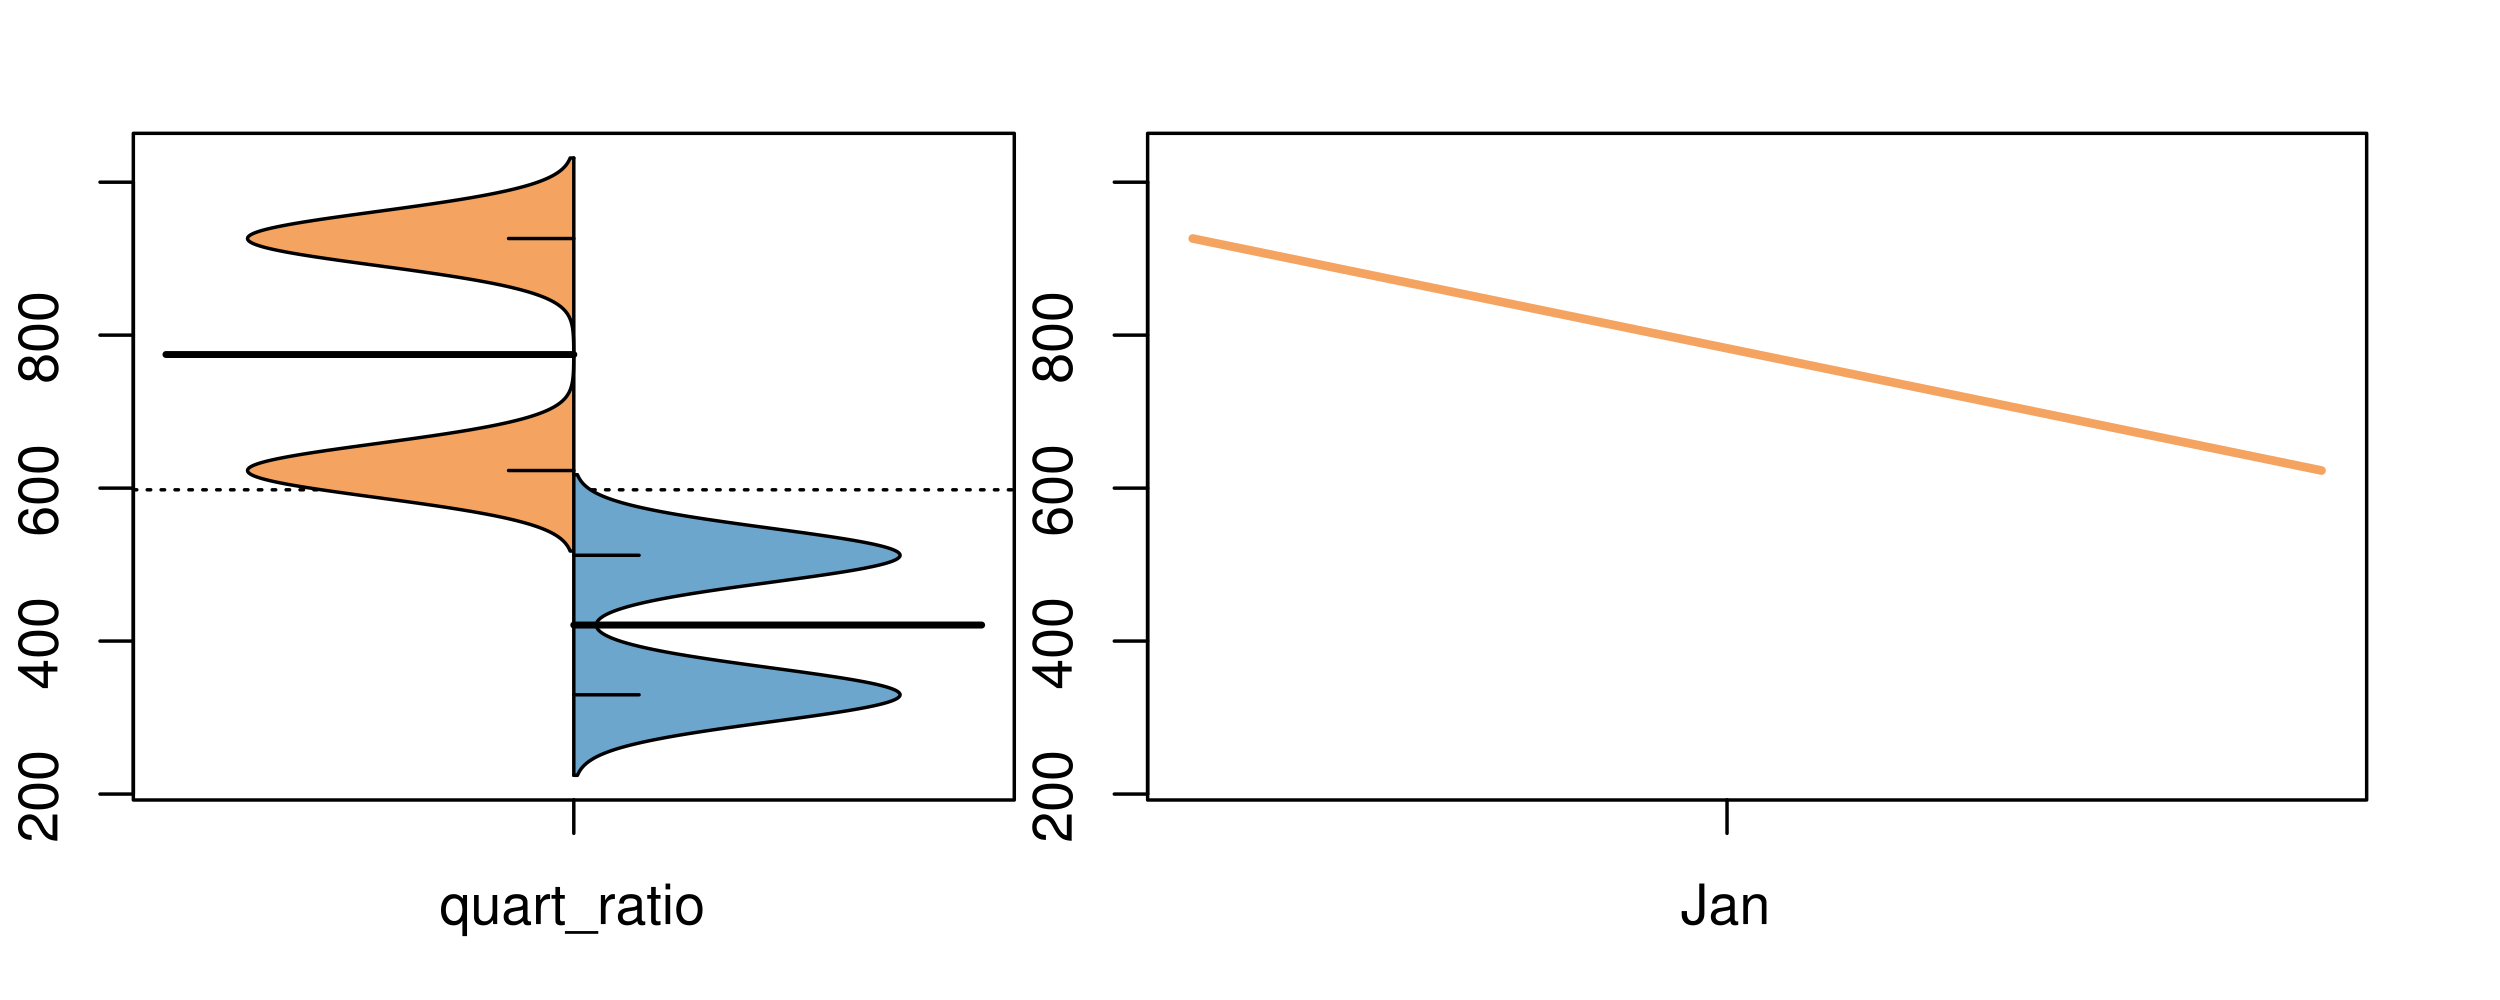 <?xml version="1.0" encoding="UTF-8"?>
<svg xmlns="http://www.w3.org/2000/svg" xmlns:xlink="http://www.w3.org/1999/xlink" width="540pt" height="216pt" viewBox="0 0 540 216" version="1.1">
<defs>
<g>
<symbol overflow="visible" id="glyph0-0">
<path style="stroke:none;" d="M -1.047 -6.078 L -1.047 -1.594 C -1.734 -1.703 -2.188 -2.094 -2.797 -3.125 L -3.438 -4.328 C -4.094 -5.516 -4.969 -6.125 -6.016 -6.125 C -6.719 -6.125 -7.375 -5.844 -7.844 -5.344 C -8.297 -4.844 -8.516 -4.219 -8.516 -3.406 C -8.516 -2.328 -8.125 -1.531 -7.406 -1.062 C -6.953 -0.75 -6.422 -0.625 -5.562 -0.594 L -5.562 -1.656 C -6.125 -1.688 -6.484 -1.766 -6.75 -1.906 C -7.266 -2.188 -7.578 -2.734 -7.578 -3.375 C -7.578 -4.328 -6.906 -5.047 -5.984 -5.047 C -5.312 -5.047 -4.734 -4.656 -4.312 -3.906 L -3.688 -2.797 C -2.672 -1.016 -1.875 -0.5 0 -0.406 L 0 -6.078 Z M -1.047 -6.078 "/>
</symbol>
<symbol overflow="visible" id="glyph0-1">
<path style="stroke:none;" d="M -8.516 -3.297 C -8.516 -2.516 -8.156 -1.781 -7.578 -1.344 C -6.828 -0.797 -5.688 -0.516 -4.109 -0.516 C -1.25 -0.516 0.281 -1.469 0.281 -3.297 C 0.281 -5.094 -1.25 -6.078 -4.047 -6.078 C -5.703 -6.078 -6.797 -5.812 -7.578 -5.25 C -8.172 -4.812 -8.516 -4.109 -8.516 -3.297 Z M -7.578 -3.297 C -7.578 -4.438 -6.422 -5 -4.141 -5 C -1.734 -5 -0.594 -4.453 -0.594 -3.281 C -0.594 -2.156 -1.781 -1.594 -4.109 -1.594 C -6.438 -1.594 -7.578 -2.156 -7.578 -3.297 Z M -7.578 -3.297 "/>
</symbol>
<symbol overflow="visible" id="glyph0-2">
<path style="stroke:none;" d="M -2.047 -3.922 L 0 -3.922 L 0 -4.984 L -2.047 -4.984 L -2.047 -6.234 L -2.984 -6.234 L -2.984 -4.984 L -8.516 -4.984 L -8.516 -4.203 L -3.156 -0.344 L -2.047 -0.344 Z M -2.984 -3.922 L -2.984 -1.266 L -6.703 -3.922 Z M -2.984 -3.922 "/>
</symbol>
<symbol overflow="visible" id="glyph0-3">
<path style="stroke:none;" d="M -6.281 -5.969 C -7.688 -5.766 -8.516 -4.859 -8.516 -3.562 C -8.516 -2.625 -8.047 -1.781 -7.297 -1.281 C -6.469 -0.75 -5.422 -0.516 -3.875 -0.516 C -2.453 -0.516 -1.531 -0.734 -0.781 -1.234 C -0.094 -1.688 0.281 -2.438 0.281 -3.375 C 0.281 -4.984 -0.922 -6.156 -2.594 -6.156 C -4.172 -6.156 -5.297 -5.078 -5.297 -3.547 C -5.297 -2.719 -4.969 -2.047 -4.344 -1.594 C -6.422 -1.609 -7.578 -2.281 -7.578 -3.484 C -7.578 -4.234 -7.109 -4.75 -6.281 -4.922 Z M -4.359 -3.422 C -4.359 -4.438 -3.641 -5.078 -2.516 -5.078 C -1.438 -5.078 -0.656 -4.359 -0.656 -3.391 C -0.656 -2.406 -1.469 -1.656 -2.562 -1.656 C -3.625 -1.656 -4.359 -2.375 -4.359 -3.422 Z M -4.359 -3.422 "/>
</symbol>
<symbol overflow="visible" id="glyph0-4">
<path style="stroke:none;" d="M -4.469 -4.688 C -5 -5.562 -5.438 -5.859 -6.234 -5.859 C -7.578 -5.859 -8.516 -4.812 -8.516 -3.297 C -8.516 -1.797 -7.578 -0.75 -6.234 -0.75 C -5.453 -0.75 -5.016 -1.031 -4.469 -1.891 C -4.016 -0.922 -3.297 -0.438 -2.359 -0.438 C -0.797 -0.438 0.281 -1.625 0.281 -3.297 C 0.281 -4.984 -0.797 -6.156 -2.359 -6.156 C -3.297 -6.156 -4.016 -5.672 -4.469 -4.688 Z M -7.578 -3.297 C -7.578 -4.203 -7.047 -4.781 -6.219 -4.781 C -5.422 -4.781 -4.891 -4.188 -4.891 -3.297 C -4.891 -2.406 -5.422 -1.828 -6.234 -1.828 C -7.047 -1.828 -7.578 -2.406 -7.578 -3.297 Z M -4.016 -3.297 C -4.016 -4.359 -3.344 -5.078 -2.344 -5.078 C -1.328 -5.078 -0.656 -4.359 -0.656 -3.281 C -0.656 -2.25 -1.344 -1.531 -2.344 -1.531 C -3.344 -1.531 -4.016 -2.25 -4.016 -3.297 Z M -4.016 -3.297 "/>
</symbol>
<symbol overflow="visible" id="glyph0-5">
<path style="stroke:none;" d="M -8.75 -5.938 L -8.75 -4.938 L -5.5 -4.938 C -6.125 -4.531 -6.469 -3.859 -6.469 -3.016 C -6.469 -1.375 -5.156 -0.312 -3.156 -0.312 C -1.031 -0.312 0.281 -1.359 0.281 -3.047 C 0.281 -3.906 -0.047 -4.516 -0.828 -5.047 L 0 -5.047 L 0 -5.938 Z M -5.531 -3.188 C -5.531 -4.266 -4.578 -4.938 -3.078 -4.938 C -1.625 -4.938 -0.656 -4.25 -0.656 -3.188 C -0.656 -2.094 -1.625 -1.359 -3.094 -1.359 C -4.562 -1.359 -5.531 -2.094 -5.531 -3.188 Z M -5.531 -3.188 "/>
</symbol>
<symbol overflow="visible" id="glyph0-6">
<path style="stroke:none;" d="M -6.281 -3.094 L -6.281 -2.047 L -7.266 -2.047 C -7.688 -2.047 -7.906 -2.297 -7.906 -2.75 C -7.906 -2.828 -7.906 -2.875 -7.891 -3.094 L -8.719 -3.094 C -8.766 -2.875 -8.781 -2.734 -8.781 -2.531 C -8.781 -1.609 -8.25 -1.062 -7.359 -1.062 L -6.281 -1.062 L -6.281 -0.219 L -5.469 -0.219 L -5.469 -1.062 L 0 -1.062 L 0 -2.047 L -5.469 -2.047 L -5.469 -3.094 Z M -6.281 -3.094 "/>
</symbol>
<symbol overflow="visible" id="glyph0-7">
<path style="stroke:none;" d="M 1.516 -6.938 L 1.516 0.266 L 2.109 0.266 L 2.109 -6.938 Z M 1.516 -6.938 "/>
</symbol>
<symbol overflow="visible" id="glyph0-8">
<path style="stroke:none;" d="M -6.469 -3.266 C -6.469 -1.5 -5.203 -0.438 -3.094 -0.438 C -0.984 -0.438 0.281 -1.484 0.281 -3.281 C 0.281 -5.047 -0.984 -6.125 -3.047 -6.125 C -5.219 -6.125 -6.469 -5.078 -6.469 -3.266 Z M -5.547 -3.281 C -5.547 -4.406 -4.625 -5.078 -3.062 -5.078 C -1.578 -5.078 -0.641 -4.375 -0.641 -3.281 C -0.641 -2.156 -1.578 -1.469 -3.094 -1.469 C -4.609 -1.469 -5.547 -2.156 -5.547 -3.281 Z M -5.547 -3.281 "/>
</symbol>
<symbol overflow="visible" id="glyph0-9">
<path style="stroke:none;" d="M -8.75 -1.828 L -8.75 -0.812 L 0 -0.812 L 0 -1.828 Z M -8.75 -1.828 "/>
</symbol>
<symbol overflow="visible" id="glyph0-10">
<path style="stroke:none;" d="M -1.25 -2.297 L -1.25 -1.047 L 0 -1.047 L 0 -2.297 Z M -1.25 -2.297 "/>
</symbol>
<symbol overflow="visible" id="glyph0-11">
<path style="stroke:none;" d="M -3.906 -2.656 L -3.906 -3.234 C -3.906 -4.391 -3.391 -4.984 -2.359 -4.984 C -1.297 -4.984 -0.656 -4.328 -0.656 -3.234 C -0.656 -2.078 -1.234 -1.516 -2.469 -1.438 L -2.469 -0.391 C -1.781 -0.438 -1.344 -0.547 -0.953 -0.75 C -0.141 -1.188 0.281 -2.031 0.281 -3.188 C 0.281 -4.938 -0.766 -6.078 -2.375 -6.078 C -3.453 -6.078 -4.062 -5.656 -4.406 -4.625 C -4.719 -5.422 -5.312 -5.812 -6.172 -5.812 C -7.625 -5.812 -8.516 -4.844 -8.516 -3.234 C -8.516 -1.516 -7.578 -0.594 -5.766 -0.562 L -5.766 -1.625 C -6.281 -1.625 -6.562 -1.688 -6.828 -1.812 C -7.297 -2.047 -7.578 -2.578 -7.578 -3.234 C -7.578 -4.172 -7.031 -4.734 -6.125 -4.734 C -5.531 -4.734 -5.172 -4.531 -4.984 -4.062 C -4.859 -3.766 -4.812 -3.391 -4.797 -2.656 Z M -3.906 -2.656 "/>
</symbol>
<symbol overflow="visible" id="glyph0-12">
<path style="stroke:none;" d="M 0 -3.422 L -6.281 -5.828 L -6.281 -4.703 L -1.188 -2.922 L -6.281 -1.25 L -6.281 -0.125 L 0 -2.328 Z M 0 -3.422 "/>
</symbol>
<symbol overflow="visible" id="glyph0-13">
<path style="stroke:none;" d="M -0.594 -6.422 C -0.562 -6.312 -0.562 -6.266 -0.562 -6.203 C -0.562 -5.859 -0.75 -5.656 -1.062 -5.656 L -4.75 -5.656 C -5.875 -5.656 -6.469 -4.844 -6.469 -3.297 C -6.469 -2.391 -6.203 -1.625 -5.734 -1.219 C -5.406 -0.922 -5.047 -0.797 -4.422 -0.781 L -4.422 -1.781 C -5.203 -1.875 -5.547 -2.328 -5.547 -3.266 C -5.547 -4.156 -5.203 -4.672 -4.609 -4.672 L -4.344 -4.672 C -3.922 -4.672 -3.75 -4.422 -3.641 -3.625 C -3.469 -2.203 -3.422 -1.984 -3.266 -1.609 C -2.969 -0.875 -2.406 -0.5 -1.578 -0.5 C -0.438 -0.5 0.281 -1.297 0.281 -2.562 C 0.281 -3.359 0 -4 -0.641 -4.703 C -0.016 -4.781 0.281 -5.094 0.281 -5.734 C 0.281 -5.938 0.25 -6.094 0.172 -6.422 Z M -1.984 -4.672 C -1.641 -4.672 -1.438 -4.578 -1.156 -4.266 C -0.797 -3.859 -0.594 -3.375 -0.594 -2.781 C -0.594 -2 -0.969 -1.547 -1.609 -1.547 C -2.266 -1.547 -2.609 -1.984 -2.766 -3.062 C -2.906 -4.109 -2.953 -4.328 -3.109 -4.672 Z M -1.984 -4.672 "/>
</symbol>
<symbol overflow="visible" id="glyph0-14">
<path style="stroke:none;" d="M 0 -5.781 L -6.281 -5.781 L -6.281 -4.781 L -2.719 -4.781 C -1.438 -4.781 -0.594 -4.109 -0.594 -3.078 C -0.594 -2.281 -1.078 -1.781 -1.844 -1.781 L -6.281 -1.781 L -6.281 -0.781 L -1.438 -0.781 C -0.391 -0.781 0.281 -1.562 0.281 -2.781 C 0.281 -3.703 -0.047 -4.297 -0.875 -4.891 L 0 -4.891 Z M 0 -5.781 "/>
</symbol>
<symbol overflow="visible" id="glyph0-15">
<path style="stroke:none;" d="M -2.812 -6.156 C -3.766 -6.156 -4.344 -6.078 -4.812 -5.906 C -5.844 -5.5 -6.469 -4.531 -6.469 -3.359 C -6.469 -1.609 -5.125 -0.484 -3.062 -0.484 C -1 -0.484 0.281 -1.578 0.281 -3.344 C 0.281 -4.781 -0.547 -5.766 -1.906 -6.031 L -1.906 -5.016 C -1.078 -4.734 -0.641 -4.172 -0.641 -3.375 C -0.641 -2.734 -0.938 -2.203 -1.469 -1.859 C -1.828 -1.625 -2.188 -1.531 -2.812 -1.531 Z M -3.625 -1.547 C -4.781 -1.625 -5.547 -2.344 -5.547 -3.344 C -5.547 -4.328 -4.734 -5.094 -3.703 -5.094 C -3.672 -5.094 -3.641 -5.094 -3.625 -5.078 Z M -3.625 -1.547 "/>
</symbol>
<symbol overflow="visible" id="glyph1-0">
<path style="stroke:none;" d="M 5.938 2.609 L 5.938 -6.281 L 5.047 -6.281 L 5.047 -5.453 C 4.578 -6.109 3.875 -6.469 3.047 -6.469 C 1.391 -6.469 0.312 -5.109 0.312 -3.031 C 0.312 -0.984 1.344 0.281 3 0.281 C 3.875 0.281 4.469 -0.031 4.938 -0.719 L 4.938 2.609 Z M 3.188 -5.531 C 4.266 -5.531 4.938 -4.578 4.938 -3.062 C 4.938 -1.625 4.25 -0.656 3.188 -0.656 C 2.094 -0.656 1.359 -1.625 1.359 -3.094 C 1.359 -4.547 2.094 -5.531 3.188 -5.531 Z M 3.188 -5.531 "/>
</symbol>
<symbol overflow="visible" id="glyph1-1">
<path style="stroke:none;" d="M 5.781 0 L 5.781 -6.281 L 4.781 -6.281 L 4.781 -2.719 C 4.781 -1.438 4.109 -0.594 3.078 -0.594 C 2.281 -0.594 1.781 -1.078 1.781 -1.844 L 1.781 -6.281 L 0.781 -6.281 L 0.781 -1.438 C 0.781 -0.391 1.562 0.281 2.781 0.281 C 3.703 0.281 4.297 -0.047 4.891 -0.875 L 4.891 0 Z M 5.781 0 "/>
</symbol>
<symbol overflow="visible" id="glyph1-2">
<path style="stroke:none;" d="M 6.422 -0.594 C 6.312 -0.562 6.266 -0.562 6.203 -0.562 C 5.859 -0.562 5.656 -0.75 5.656 -1.062 L 5.656 -4.75 C 5.656 -5.875 4.844 -6.469 3.297 -6.469 C 2.391 -6.469 1.625 -6.203 1.219 -5.734 C 0.922 -5.406 0.797 -5.047 0.781 -4.422 L 1.781 -4.422 C 1.875 -5.203 2.328 -5.547 3.266 -5.547 C 4.156 -5.547 4.672 -5.203 4.672 -4.609 L 4.672 -4.344 C 4.672 -3.922 4.422 -3.75 3.625 -3.641 C 2.203 -3.469 1.984 -3.422 1.609 -3.266 C 0.875 -2.969 0.5 -2.406 0.5 -1.578 C 0.5 -0.438 1.297 0.281 2.562 0.281 C 3.359 0.281 4 0 4.703 -0.641 C 4.781 -0.016 5.094 0.281 5.734 0.281 C 5.938 0.281 6.094 0.25 6.422 0.172 Z M 4.672 -1.984 C 4.672 -1.641 4.578 -1.438 4.266 -1.156 C 3.859 -0.797 3.375 -0.594 2.781 -0.594 C 2 -0.594 1.547 -0.969 1.547 -1.609 C 1.547 -2.266 1.984 -2.609 3.062 -2.766 C 4.109 -2.906 4.328 -2.953 4.672 -3.109 Z M 4.672 -1.984 "/>
</symbol>
<symbol overflow="visible" id="glyph1-3">
<path style="stroke:none;" d="M 0.828 -6.281 L 0.828 0 L 1.844 0 L 1.844 -3.266 C 1.844 -4.156 2.062 -4.75 2.547 -5.094 C 2.859 -5.328 3.156 -5.406 3.859 -5.406 L 3.859 -6.438 C 3.688 -6.453 3.594 -6.469 3.469 -6.469 C 2.812 -6.469 2.328 -6.078 1.75 -5.141 L 1.75 -6.281 Z M 0.828 -6.281 "/>
</symbol>
<symbol overflow="visible" id="glyph1-4">
<path style="stroke:none;" d="M 3.047 -6.281 L 2.016 -6.281 L 2.016 -8.016 L 1.016 -8.016 L 1.016 -6.281 L 0.172 -6.281 L 0.172 -5.469 L 1.016 -5.469 L 1.016 -0.719 C 1.016 -0.078 1.453 0.281 2.234 0.281 C 2.469 0.281 2.719 0.25 3.047 0.188 L 3.047 -0.641 C 2.922 -0.609 2.766 -0.594 2.562 -0.594 C 2.141 -0.594 2.016 -0.719 2.016 -1.156 L 2.016 -5.469 L 3.047 -5.469 Z M 3.047 -6.281 "/>
</symbol>
<symbol overflow="visible" id="glyph1-5">
<path style="stroke:none;" d="M 6.938 1.516 L -0.266 1.516 L -0.266 2.109 L 6.938 2.109 Z M 6.938 1.516 "/>
</symbol>
<symbol overflow="visible" id="glyph1-6">
<path style="stroke:none;" d="M 1.797 -6.281 L 0.797 -6.281 L 0.797 0 L 1.797 0 Z M 1.797 -8.75 L 0.797 -8.75 L 0.797 -7.484 L 1.797 -7.484 Z M 1.797 -8.75 "/>
</symbol>
<symbol overflow="visible" id="glyph1-7">
<path style="stroke:none;" d="M 3.266 -6.469 C 1.5 -6.469 0.438 -5.203 0.438 -3.094 C 0.438 -0.984 1.484 0.281 3.281 0.281 C 5.047 0.281 6.125 -0.984 6.125 -3.047 C 6.125 -5.219 5.078 -6.469 3.266 -6.469 Z M 3.281 -5.547 C 4.406 -5.547 5.078 -4.625 5.078 -3.062 C 5.078 -1.578 4.375 -0.641 3.281 -0.641 C 2.156 -0.641 1.469 -1.578 1.469 -3.094 C 1.469 -4.609 2.156 -5.547 3.281 -5.547 Z M 3.281 -5.547 "/>
</symbol>
<symbol overflow="visible" id="glyph1-8">
<path style="stroke:none;" d="M 4 -8.75 L 4 -2.594 C 4 -1.891 3.922 -1.5 3.719 -1.203 C 3.5 -0.859 3.094 -0.656 2.656 -0.656 C 1.812 -0.656 1.344 -1.219 1.344 -2.25 L 1.344 -2.812 L 0.203 -2.812 L 0.203 -2.047 C 0.203 -0.625 1.141 0.281 2.641 0.281 C 4.156 0.281 5.109 -0.672 5.109 -2.188 L 5.109 -8.75 Z M 4 -8.75 "/>
</symbol>
<symbol overflow="visible" id="glyph1-9">
<path style="stroke:none;" d="M 0.844 -6.281 L 0.844 0 L 1.844 0 L 1.844 -3.469 C 1.844 -4.75 2.516 -5.594 3.547 -5.594 C 4.344 -5.594 4.844 -5.109 4.844 -4.359 L 4.844 0 L 5.844 0 L 5.844 -4.75 C 5.844 -5.797 5.062 -6.469 3.859 -6.469 C 2.922 -6.469 2.312 -6.109 1.766 -5.234 L 1.766 -6.281 Z M 0.844 -6.281 "/>
</symbol>
</g>
<clipPath id="clip1">
  <path d="M 28.801 28.801 L 220.086 28.801 L 220.086 173.801 L 28.801 173.801 Z M 28.801 28.801 "/>
</clipPath>
<clipPath id="clip2">
  <path d="M 247.887 28.801 L 512.199 28.801 L 512.199 173.801 L 247.887 173.801 Z M 247.887 28.801 "/>
</clipPath>
<clipPath id="clip3">
  <path d="M 233.484 14.398 L 526.598 14.398 L 526.598 188.199 L 233.484 188.199 Z M 233.484 14.398 "/>
</clipPath>
</defs>
<g id="surface286">
<path style="fill:none;stroke-width:0.75;stroke-linecap:round;stroke-linejoin:round;stroke:rgb(0%,0%,0%);stroke-opacity:1;stroke-miterlimit:10;" d="M 28.801 172.801 L 219.086 172.801 L 219.086 28.801 L 28.801 28.801 L 28.801 172.801 "/>
<path style="fill:none;stroke-width:0.75;stroke-linecap:round;stroke-linejoin:round;stroke:rgb(0%,0%,0%);stroke-opacity:1;stroke-miterlimit:10;" d="M 28.801 171.52 L 28.801 39.348 "/>
<path style="fill:none;stroke-width:0.75;stroke-linecap:round;stroke-linejoin:round;stroke:rgb(0%,0%,0%);stroke-opacity:1;stroke-miterlimit:10;" d="M 28.801 171.52 L 21.602 171.52 "/>
<path style="fill:none;stroke-width:0.75;stroke-linecap:round;stroke-linejoin:round;stroke:rgb(0%,0%,0%);stroke-opacity:1;stroke-miterlimit:10;" d="M 28.801 138.477 L 21.602 138.477 "/>
<path style="fill:none;stroke-width:0.75;stroke-linecap:round;stroke-linejoin:round;stroke:rgb(0%,0%,0%);stroke-opacity:1;stroke-miterlimit:10;" d="M 28.801 105.434 L 21.602 105.434 "/>
<path style="fill:none;stroke-width:0.75;stroke-linecap:round;stroke-linejoin:round;stroke:rgb(0%,0%,0%);stroke-opacity:1;stroke-miterlimit:10;" d="M 28.801 72.391 L 21.602 72.391 "/>
<path style="fill:none;stroke-width:0.75;stroke-linecap:round;stroke-linejoin:round;stroke:rgb(0%,0%,0%);stroke-opacity:1;stroke-miterlimit:10;" d="M 28.801 39.348 L 21.602 39.348 "/>
<g style="fill:rgb(0%,0%,0%);fill-opacity:1;">
  <use xlink:href="#glyph0-0" x="12.396" y="182.02"/>
  <use xlink:href="#glyph0-1" x="12.396" y="175.348"/>
  <use xlink:href="#glyph0-1" x="12.396" y="168.676"/>
</g>
<g style="fill:rgb(0%,0%,0%);fill-opacity:1;">
  <use xlink:href="#glyph0-2" x="12.396" y="148.977"/>
  <use xlink:href="#glyph0-1" x="12.396" y="142.305"/>
  <use xlink:href="#glyph0-1" x="12.396" y="135.633"/>
</g>
<g style="fill:rgb(0%,0%,0%);fill-opacity:1;">
  <use xlink:href="#glyph0-3" x="12.396" y="115.934"/>
  <use xlink:href="#glyph0-1" x="12.396" y="109.262"/>
  <use xlink:href="#glyph0-1" x="12.396" y="102.59"/>
</g>
<g style="fill:rgb(0%,0%,0%);fill-opacity:1;">
  <use xlink:href="#glyph0-4" x="12.396" y="82.891"/>
  <use xlink:href="#glyph0-1" x="12.396" y="76.219"/>
  <use xlink:href="#glyph0-1" x="12.396" y="69.547"/>
</g>
<path style="fill:none;stroke-width:0.75;stroke-linecap:round;stroke-linejoin:round;stroke:rgb(0%,0%,0%);stroke-opacity:1;stroke-miterlimit:10;" d="M 123.941 172.801 L 123.941 172.801 "/>
<path style="fill:none;stroke-width:0.75;stroke-linecap:round;stroke-linejoin:round;stroke:rgb(0%,0%,0%);stroke-opacity:1;stroke-miterlimit:10;" d="M 123.941 172.801 L 123.941 180 "/>
<g style="fill:rgb(0%,0%,0%);fill-opacity:1;">
  <use xlink:href="#glyph1-0" x="94.941" y="199.596"/>
  <use xlink:href="#glyph1-1" x="101.613" y="199.596"/>
  <use xlink:href="#glyph1-2" x="108.285" y="199.596"/>
  <use xlink:href="#glyph1-3" x="114.957" y="199.596"/>
  <use xlink:href="#glyph1-4" x="118.953" y="199.596"/>
  <use xlink:href="#glyph1-5" x="122.289" y="199.596"/>
  <use xlink:href="#glyph1-3" x="128.961" y="199.596"/>
  <use xlink:href="#glyph1-2" x="132.957" y="199.596"/>
  <use xlink:href="#glyph1-4" x="139.629" y="199.596"/>
  <use xlink:href="#glyph1-6" x="142.965" y="199.596"/>
  <use xlink:href="#glyph1-7" x="145.629" y="199.596"/>
</g>
<g clip-path="url(#clip1)" clip-rule="nonzero">
<path style="fill:none;stroke-width:0.75;stroke-linecap:round;stroke-linejoin:round;stroke:rgb(0%,0%,0%);stroke-opacity:1;stroke-dasharray:0.75,2.25;stroke-miterlimit:10;" d="M 28.801 105.793 L 219.086 105.793 "/>
<path style=" stroke:none;fill-rule:nonzero;fill:rgb(95.686%,64.314%,37.647%);fill-opacity:1;" d="M 123.941 34.133 L 123.152 34.133 L 123.082 34.301 L 123.004 34.465 L 122.922 34.633 L 122.836 34.797 L 122.738 34.965 L 122.641 35.129 L 122.531 35.297 L 122.41 35.461 L 122.289 35.629 L 122.152 35.793 L 122.008 35.961 L 121.855 36.125 L 121.691 36.293 L 121.516 36.461 L 121.332 36.625 L 121.133 36.793 L 120.922 36.957 L 120.699 37.125 L 120.461 37.289 L 120.211 37.457 L 119.945 37.621 L 119.66 37.789 L 119.363 37.953 L 119.047 38.121 L 118.715 38.285 L 118.367 38.453 L 117.996 38.617 L 117.605 38.785 L 117.203 38.949 L 116.77 39.117 L 116.32 39.285 L 115.852 39.449 L 115.355 39.617 L 114.84 39.781 L 114.305 39.949 L 113.738 40.113 L 113.156 40.281 L 112.543 40.445 L 111.906 40.613 L 111.25 40.777 L 110.562 40.945 L 109.848 41.109 L 109.117 41.277 L 108.352 41.441 L 107.562 41.609 L 106.758 41.773 L 105.91 41.941 L 105.047 42.109 L 104.16 42.273 L 103.238 42.441 L 102.301 42.605 L 101.34 42.773 L 100.348 42.938 L 99.34 43.105 L 98.309 43.27 L 97.25 43.438 L 96.18 43.602 L 95.086 43.77 L 93.969 43.934 L 92.844 44.102 L 91.695 44.266 L 90.531 44.434 L 89.359 44.598 L 88.172 44.766 L 86.973 44.934 L 85.77 45.098 L 84.555 45.266 L 83.336 45.43 L 82.113 45.598 L 80.891 45.762 L 79.668 45.93 L 78.445 46.094 L 77.23 46.262 L 76.023 46.426 L 74.824 46.594 L 73.637 46.758 L 72.457 46.926 L 71.301 47.09 L 70.16 47.258 L 69.031 47.422 L 67.938 47.59 L 66.863 47.758 L 65.812 47.922 L 64.801 48.09 L 63.812 48.254 L 62.855 48.422 L 61.945 48.586 L 61.062 48.754 L 60.223 48.918 L 59.43 49.086 L 58.668 49.25 L 57.965 49.418 L 57.305 49.582 L 56.68 49.75 L 56.125 49.914 L 55.613 50.082 L 55.141 50.246 L 54.75 50.414 L 54.395 50.582 L 54.09 50.746 L 53.863 50.914 L 53.676 51.078 L 53.543 51.246 L 53.484 51.41 L 53.465 51.578 L 53.516 51.742 L 53.625 51.91 L 53.777 52.074 L 54 52.242 L 54.281 52.406 L 54.598 52.574 L 54.996 52.738 L 55.438 52.906 L 55.918 53.07 L 56.477 53.238 L 57.066 53.406 L 57.703 53.57 L 58.406 53.738 L 59.141 53.902 L 59.918 54.07 L 60.75 54.234 L 61.609 54.402 L 62.512 54.566 L 63.457 54.734 L 64.422 54.898 L 65.434 55.066 L 66.473 55.23 L 67.531 55.398 L 68.625 55.562 L 69.738 55.73 L 70.867 55.895 L 72.027 56.062 L 73.195 56.23 L 74.375 56.395 L 75.574 56.562 L 76.781 56.727 L 77.992 56.895 L 79.211 57.059 L 80.434 57.227 L 81.656 57.391 L 82.879 57.559 L 84.102 57.723 L 85.316 57.891 L 86.523 58.055 L 87.727 58.223 L 88.918 58.387 L 90.098 58.555 L 91.266 58.719 L 92.414 58.887 L 93.551 59.055 L 94.676 59.219 L 95.77 59.387 L 96.855 59.551 L 97.918 59.719 L 98.957 59.883 L 99.977 60.051 L 100.973 60.215 L 101.945 60.383 L 102.898 60.547 L 103.816 60.715 L 104.715 60.879 L 105.598 61.047 L 106.441 61.211 L 107.262 61.379 L 108.066 61.543 L 108.832 61.711 L 109.578 61.879 L 110.305 62.043 L 110.992 62.211 L 111.664 62.375 L 112.312 62.543 L 112.926 62.707 L 113.527 62.875 L 114.098 63.039 L 114.641 63.207 L 115.172 63.371 L 115.668 63.539 L 116.145 63.703 L 116.609 63.871 L 117.039 64.035 L 117.457 64.203 L 117.855 64.367 L 118.227 64.535 L 118.586 64.703 L 118.926 64.867 L 119.246 65.035 L 119.551 65.199 L 119.84 65.367 L 120.109 65.531 L 120.371 65.699 L 120.613 65.863 L 120.84 66.031 L 121.059 66.195 L 121.258 66.363 L 121.449 66.527 L 121.629 66.695 L 121.793 66.859 L 121.953 67.027 L 122.102 67.191 L 122.238 67.359 L 122.367 67.527 L 122.488 67.691 L 122.598 67.859 L 122.703 68.023 L 122.801 68.191 L 122.891 68.355 L 122.977 68.523 L 123.055 68.688 L 123.125 68.855 L 123.195 69.02 L 123.254 69.188 L 123.312 69.352 L 123.367 69.52 L 123.414 69.684 L 123.461 69.852 L 123.504 70.016 L 123.539 70.184 L 123.578 70.352 L 123.609 70.516 L 123.641 70.684 L 123.668 70.848 L 123.691 71.016 L 123.715 71.18 L 123.734 71.348 L 123.754 71.512 L 123.773 71.68 L 123.789 71.844 L 123.805 72.012 L 123.816 72.176 L 123.828 72.344 L 123.84 72.508 L 123.852 72.676 L 123.859 72.84 L 123.875 73.176 L 123.883 73.34 L 123.887 73.508 L 123.895 73.672 L 123.898 73.84 L 123.902 74.004 L 123.906 74.172 L 123.91 74.336 L 123.914 74.504 L 123.918 74.668 L 123.918 74.836 L 123.922 75 L 123.922 75.168 L 123.926 75.332 L 123.926 75.664 L 123.93 75.832 L 123.93 77.328 L 123.926 77.492 L 123.926 77.824 L 123.922 77.992 L 123.922 78.156 L 123.918 78.324 L 123.918 78.488 L 123.91 78.824 L 123.906 78.988 L 123.902 79.156 L 123.898 79.32 L 123.895 79.488 L 123.887 79.652 L 123.883 79.82 L 123.875 79.984 L 123.867 80.152 L 123.859 80.316 L 123.852 80.484 L 123.84 80.648 L 123.828 80.816 L 123.816 80.98 L 123.805 81.148 L 123.789 81.312 L 123.773 81.48 L 123.754 81.648 L 123.734 81.812 L 123.715 81.98 L 123.691 82.145 L 123.668 82.312 L 123.641 82.477 L 123.609 82.645 L 123.578 82.809 L 123.539 82.977 L 123.504 83.141 L 123.461 83.309 L 123.414 83.473 L 123.367 83.641 L 123.312 83.805 L 123.254 83.973 L 123.195 84.137 L 123.055 84.473 L 122.977 84.637 L 122.891 84.805 L 122.801 84.969 L 122.703 85.137 L 122.598 85.301 L 122.488 85.469 L 122.367 85.633 L 122.238 85.801 L 122.102 85.965 L 121.953 86.133 L 121.793 86.297 L 121.629 86.465 L 121.449 86.629 L 121.258 86.797 L 121.059 86.961 L 120.84 87.129 L 120.613 87.297 L 120.371 87.461 L 120.109 87.629 L 119.84 87.793 L 119.551 87.961 L 119.246 88.125 L 118.926 88.293 L 118.586 88.457 L 118.227 88.625 L 117.855 88.789 L 117.457 88.957 L 117.039 89.121 L 116.609 89.289 L 116.145 89.453 L 115.668 89.621 L 115.172 89.785 L 114.641 89.953 L 114.098 90.121 L 113.527 90.285 L 112.926 90.453 L 112.312 90.617 L 111.664 90.785 L 110.992 90.949 L 110.305 91.117 L 109.578 91.281 L 108.832 91.449 L 108.066 91.613 L 107.262 91.781 L 106.441 91.945 L 105.598 92.113 L 104.715 92.277 L 103.816 92.445 L 102.898 92.609 L 101.945 92.777 L 100.973 92.945 L 99.977 93.109 L 98.957 93.277 L 97.918 93.441 L 96.855 93.609 L 95.77 93.773 L 94.676 93.941 L 93.551 94.105 L 92.414 94.273 L 91.266 94.438 L 90.098 94.605 L 88.918 94.77 L 87.727 94.938 L 86.523 95.102 L 85.316 95.27 L 84.102 95.434 L 81.656 95.77 L 80.434 95.934 L 79.211 96.102 L 77.992 96.266 L 76.781 96.434 L 75.574 96.598 L 74.375 96.766 L 73.195 96.93 L 72.027 97.098 L 70.867 97.262 L 69.738 97.43 L 68.625 97.594 L 67.531 97.762 L 66.473 97.926 L 65.434 98.094 L 64.422 98.258 L 63.457 98.426 L 62.512 98.594 L 61.609 98.758 L 60.75 98.926 L 59.918 99.09 L 59.141 99.258 L 58.406 99.422 L 57.703 99.59 L 57.066 99.754 L 56.477 99.922 L 55.918 100.086 L 55.438 100.254 L 54.996 100.418 L 54.598 100.586 L 54.281 100.75 L 54 100.918 L 53.777 101.082 L 53.625 101.25 L 53.516 101.418 L 53.465 101.582 L 53.484 101.75 L 53.543 101.914 L 53.676 102.082 L 53.863 102.246 L 54.09 102.414 L 54.395 102.578 L 54.75 102.746 L 55.141 102.91 L 55.613 103.078 L 56.125 103.242 L 56.68 103.41 L 57.305 103.574 L 57.965 103.742 L 58.668 103.906 L 59.43 104.074 L 60.223 104.242 L 61.062 104.406 L 61.945 104.574 L 62.855 104.738 L 63.812 104.906 L 64.801 105.07 L 65.812 105.238 L 66.863 105.402 L 67.938 105.57 L 69.031 105.734 L 70.16 105.902 L 71.301 106.066 L 72.457 106.234 L 73.637 106.398 L 74.824 106.566 L 76.023 106.73 L 77.23 106.898 L 78.445 107.066 L 79.668 107.23 L 80.891 107.398 L 82.113 107.562 L 83.336 107.73 L 84.555 107.895 L 85.77 108.062 L 86.973 108.227 L 88.172 108.395 L 89.359 108.559 L 90.531 108.727 L 91.695 108.891 L 92.844 109.059 L 93.969 109.223 L 95.086 109.391 L 96.18 109.555 L 97.25 109.723 L 98.309 109.891 L 99.34 110.055 L 100.348 110.223 L 101.34 110.387 L 102.301 110.555 L 103.238 110.719 L 104.16 110.887 L 105.047 111.051 L 105.91 111.219 L 106.758 111.383 L 107.562 111.551 L 108.352 111.715 L 109.117 111.883 L 109.848 112.047 L 110.562 112.215 L 111.25 112.379 L 111.906 112.547 L 112.543 112.715 L 113.156 112.879 L 113.738 113.047 L 114.305 113.211 L 114.84 113.379 L 115.355 113.543 L 115.852 113.711 L 116.32 113.875 L 116.77 114.043 L 117.203 114.207 L 117.605 114.375 L 117.996 114.539 L 118.367 114.707 L 118.715 114.871 L 119.047 115.039 L 119.363 115.203 L 119.66 115.371 L 119.945 115.539 L 120.211 115.703 L 120.461 115.871 L 120.699 116.035 L 120.922 116.203 L 121.133 116.367 L 121.332 116.535 L 121.516 116.699 L 121.691 116.867 L 121.855 117.031 L 122.008 117.199 L 122.152 117.363 L 122.289 117.531 L 122.41 117.695 L 122.531 117.863 L 122.641 118.027 L 122.836 118.363 L 122.922 118.527 L 123.004 118.695 L 123.082 118.859 L 123.152 119.027 L 123.941 119.027 Z M 123.941 34.133 "/>
<path style="fill:none;stroke-width:0.75;stroke-linecap:round;stroke-linejoin:round;stroke:rgb(0%,0%,0%);stroke-opacity:1;stroke-miterlimit:10;" d="M 123.941 34.133 L 123.152 34.133 L 123.082 34.301 L 123.004 34.465 L 122.922 34.633 L 122.836 34.797 L 122.738 34.965 L 122.641 35.129 L 122.531 35.297 L 122.41 35.461 L 122.289 35.629 L 122.152 35.793 L 122.008 35.961 L 121.855 36.125 L 121.691 36.293 L 121.516 36.461 L 121.332 36.625 L 121.133 36.793 L 120.922 36.957 L 120.699 37.125 L 120.461 37.289 L 120.211 37.457 L 119.945 37.621 L 119.66 37.789 L 119.363 37.953 L 119.047 38.121 L 118.715 38.285 L 118.367 38.453 L 117.996 38.617 L 117.605 38.785 L 117.203 38.949 L 116.77 39.117 L 116.32 39.285 L 115.852 39.449 L 115.355 39.617 L 114.84 39.781 L 114.305 39.949 L 113.738 40.113 L 113.156 40.281 L 112.543 40.445 L 111.906 40.613 L 111.25 40.777 L 110.562 40.945 L 109.848 41.109 L 109.117 41.277 L 108.352 41.441 L 107.562 41.609 L 106.758 41.773 L 105.91 41.941 L 105.047 42.109 L 104.16 42.273 L 103.238 42.441 L 102.301 42.605 L 101.34 42.773 L 100.348 42.938 L 99.34 43.105 L 98.309 43.27 L 97.25 43.438 L 96.18 43.602 L 95.086 43.77 L 93.969 43.934 L 92.844 44.102 L 91.695 44.266 L 90.531 44.434 L 89.359 44.598 L 88.172 44.766 L 86.973 44.934 L 85.77 45.098 L 84.555 45.266 L 83.336 45.43 L 82.113 45.598 L 80.891 45.762 L 79.668 45.93 L 78.445 46.094 L 77.23 46.262 L 76.023 46.426 L 74.824 46.594 L 73.637 46.758 L 72.457 46.926 L 71.301 47.09 L 70.16 47.258 L 69.031 47.422 L 67.938 47.59 L 66.863 47.758 L 65.812 47.922 L 64.801 48.09 L 63.812 48.254 L 62.855 48.422 L 61.945 48.586 L 61.062 48.754 L 60.223 48.918 L 59.43 49.086 L 58.668 49.25 L 57.965 49.418 L 57.305 49.582 L 56.68 49.75 L 56.125 49.914 L 55.613 50.082 L 55.141 50.246 L 54.75 50.414 L 54.395 50.582 L 54.09 50.746 L 53.863 50.914 L 53.676 51.078 L 53.543 51.246 L 53.484 51.41 L 53.465 51.578 L 53.516 51.742 L 53.625 51.91 L 53.777 52.074 L 54 52.242 L 54.281 52.406 L 54.598 52.574 L 54.996 52.738 L 55.438 52.906 L 55.918 53.07 L 56.477 53.238 L 57.066 53.406 L 57.703 53.57 L 58.406 53.738 L 59.141 53.902 L 59.918 54.07 L 60.75 54.234 L 61.609 54.402 L 62.512 54.566 L 63.457 54.734 L 64.422 54.898 L 65.434 55.066 L 66.473 55.23 L 67.531 55.398 L 68.625 55.562 L 69.738 55.73 L 70.867 55.895 L 72.027 56.062 L 73.195 56.23 L 74.375 56.395 L 75.574 56.562 L 76.781 56.727 L 77.992 56.895 L 79.211 57.059 L 80.434 57.227 L 81.656 57.391 L 82.879 57.559 L 84.102 57.723 L 85.316 57.891 L 86.523 58.055 L 87.727 58.223 L 88.918 58.387 L 90.098 58.555 L 91.266 58.719 L 92.414 58.887 L 93.551 59.055 L 94.676 59.219 L 95.77 59.387 L 96.855 59.551 L 97.918 59.719 L 98.957 59.883 L 99.977 60.051 L 100.973 60.215 L 101.945 60.383 L 102.898 60.547 L 103.816 60.715 L 104.715 60.879 L 105.598 61.047 L 106.441 61.211 L 107.262 61.379 L 108.066 61.543 L 108.832 61.711 L 109.578 61.879 L 110.305 62.043 L 110.992 62.211 L 111.664 62.375 L 112.312 62.543 L 112.926 62.707 L 113.527 62.875 L 114.098 63.039 L 114.641 63.207 L 115.172 63.371 L 115.668 63.539 L 116.145 63.703 L 116.609 63.871 L 117.039 64.035 L 117.457 64.203 L 117.855 64.367 L 118.227 64.535 L 118.586 64.703 L 118.926 64.867 L 119.246 65.035 L 119.551 65.199 L 119.84 65.367 L 120.109 65.531 L 120.371 65.699 L 120.613 65.863 L 120.84 66.031 L 121.059 66.195 L 121.258 66.363 L 121.449 66.527 L 121.629 66.695 L 121.793 66.859 L 121.953 67.027 L 122.102 67.191 L 122.238 67.359 L 122.367 67.527 L 122.488 67.691 L 122.598 67.859 L 122.703 68.023 L 122.801 68.191 L 122.891 68.355 L 122.977 68.523 L 123.055 68.688 L 123.125 68.855 L 123.195 69.02 L 123.254 69.188 L 123.312 69.352 L 123.367 69.52 L 123.414 69.684 L 123.461 69.852 L 123.504 70.016 L 123.539 70.184 L 123.578 70.352 L 123.609 70.516 L 123.641 70.684 L 123.668 70.848 L 123.691 71.016 L 123.715 71.18 L 123.734 71.348 L 123.754 71.512 L 123.773 71.68 L 123.789 71.844 L 123.805 72.012 L 123.816 72.176 L 123.828 72.344 L 123.84 72.508 L 123.852 72.676 L 123.859 72.84 L 123.875 73.176 L 123.883 73.34 L 123.887 73.508 L 123.895 73.672 L 123.898 73.84 L 123.902 74.004 L 123.906 74.172 L 123.91 74.336 L 123.914 74.504 L 123.918 74.668 L 123.918 74.836 L 123.922 75 L 123.922 75.168 L 123.926 75.332 L 123.926 75.664 L 123.93 75.832 L 123.93 77.328 L 123.926 77.492 L 123.926 77.824 L 123.922 77.992 L 123.922 78.156 L 123.918 78.324 L 123.918 78.488 L 123.91 78.824 L 123.906 78.988 L 123.902 79.156 L 123.898 79.32 L 123.895 79.488 L 123.887 79.652 L 123.883 79.82 L 123.875 79.984 L 123.867 80.152 L 123.859 80.316 L 123.852 80.484 L 123.84 80.648 L 123.828 80.816 L 123.816 80.98 L 123.805 81.148 L 123.789 81.312 L 123.773 81.48 L 123.754 81.648 L 123.734 81.812 L 123.715 81.98 L 123.691 82.145 L 123.668 82.312 L 123.641 82.477 L 123.609 82.645 L 123.578 82.809 L 123.539 82.977 L 123.504 83.141 L 123.461 83.309 L 123.414 83.473 L 123.367 83.641 L 123.312 83.805 L 123.254 83.973 L 123.195 84.137 L 123.055 84.473 L 122.977 84.637 L 122.891 84.805 L 122.801 84.969 L 122.703 85.137 L 122.598 85.301 L 122.488 85.469 L 122.367 85.633 L 122.238 85.801 L 122.102 85.965 L 121.953 86.133 L 121.793 86.297 L 121.629 86.465 L 121.449 86.629 L 121.258 86.797 L 121.059 86.961 L 120.84 87.129 L 120.613 87.297 L 120.371 87.461 L 120.109 87.629 L 119.84 87.793 L 119.551 87.961 L 119.246 88.125 L 118.926 88.293 L 118.586 88.457 L 118.227 88.625 L 117.855 88.789 L 117.457 88.957 L 117.039 89.121 L 116.609 89.289 L 116.145 89.453 L 115.668 89.621 L 115.172 89.785 L 114.641 89.953 L 114.098 90.121 L 113.527 90.285 L 112.926 90.453 L 112.312 90.617 L 111.664 90.785 L 110.992 90.949 L 110.305 91.117 L 109.578 91.281 L 108.832 91.449 L 108.066 91.613 L 107.262 91.781 L 106.441 91.945 L 105.598 92.113 L 104.715 92.277 L 103.816 92.445 L 102.898 92.609 L 101.945 92.777 L 100.973 92.945 L 99.977 93.109 L 98.957 93.277 L 97.918 93.441 L 96.855 93.609 L 95.77 93.773 L 94.676 93.941 L 93.551 94.105 L 92.414 94.273 L 91.266 94.438 L 90.098 94.605 L 88.918 94.77 L 87.727 94.938 L 86.523 95.102 L 85.316 95.27 L 84.102 95.434 L 81.656 95.77 L 80.434 95.934 L 79.211 96.102 L 77.992 96.266 L 76.781 96.434 L 75.574 96.598 L 74.375 96.766 L 73.195 96.93 L 72.027 97.098 L 70.867 97.262 L 69.738 97.43 L 68.625 97.594 L 67.531 97.762 L 66.473 97.926 L 65.434 98.094 L 64.422 98.258 L 63.457 98.426 L 62.512 98.594 L 61.609 98.758 L 60.75 98.926 L 59.918 99.09 L 59.141 99.258 L 58.406 99.422 L 57.703 99.59 L 57.066 99.754 L 56.477 99.922 L 55.918 100.086 L 55.438 100.254 L 54.996 100.418 L 54.598 100.586 L 54.281 100.75 L 54 100.918 L 53.777 101.082 L 53.625 101.25 L 53.516 101.418 L 53.465 101.582 L 53.484 101.75 L 53.543 101.914 L 53.676 102.082 L 53.863 102.246 L 54.09 102.414 L 54.395 102.578 L 54.75 102.746 L 55.141 102.91 L 55.613 103.078 L 56.125 103.242 L 56.68 103.41 L 57.305 103.574 L 57.965 103.742 L 58.668 103.906 L 59.43 104.074 L 60.223 104.242 L 61.062 104.406 L 61.945 104.574 L 62.855 104.738 L 63.812 104.906 L 64.801 105.07 L 65.812 105.238 L 66.863 105.402 L 67.938 105.57 L 69.031 105.734 L 70.16 105.902 L 71.301 106.066 L 72.457 106.234 L 73.637 106.398 L 74.824 106.566 L 76.023 106.73 L 77.23 106.898 L 78.445 107.066 L 79.668 107.23 L 80.891 107.398 L 82.113 107.562 L 83.336 107.73 L 84.555 107.895 L 85.77 108.062 L 86.973 108.227 L 88.172 108.395 L 89.359 108.559 L 90.531 108.727 L 91.695 108.891 L 92.844 109.059 L 93.969 109.223 L 95.086 109.391 L 96.18 109.555 L 97.25 109.723 L 98.309 109.891 L 99.34 110.055 L 100.348 110.223 L 101.34 110.387 L 102.301 110.555 L 103.238 110.719 L 104.16 110.887 L 105.047 111.051 L 105.91 111.219 L 106.758 111.383 L 107.562 111.551 L 108.352 111.715 L 109.117 111.883 L 109.848 112.047 L 110.562 112.215 L 111.25 112.379 L 111.906 112.547 L 112.543 112.715 L 113.156 112.879 L 113.738 113.047 L 114.305 113.211 L 114.84 113.379 L 115.355 113.543 L 115.852 113.711 L 116.32 113.875 L 116.77 114.043 L 117.203 114.207 L 117.605 114.375 L 117.996 114.539 L 118.367 114.707 L 118.715 114.871 L 119.047 115.039 L 119.363 115.203 L 119.66 115.371 L 119.945 115.539 L 120.211 115.703 L 120.461 115.871 L 120.699 116.035 L 120.922 116.203 L 121.133 116.367 L 121.332 116.535 L 121.516 116.699 L 121.691 116.867 L 121.855 117.031 L 122.008 117.199 L 122.152 117.363 L 122.289 117.531 L 122.41 117.695 L 122.531 117.863 L 122.641 118.027 L 122.836 118.363 L 122.922 118.527 L 123.004 118.695 L 123.082 118.859 L 123.152 119.027 L 123.941 119.027 "/>
<path style=" stroke:none;fill-rule:nonzero;fill:rgb(42.353%,65.098%,80.392%);fill-opacity:1;" d="M 123.941 167.465 L 124.734 167.465 L 124.789 167.34 L 124.844 167.211 L 124.906 167.086 L 124.969 166.957 L 125.035 166.832 L 125.105 166.703 L 125.184 166.578 L 125.262 166.449 L 125.344 166.324 L 125.434 166.195 L 125.523 166.07 L 125.625 165.941 L 125.727 165.816 L 125.836 165.688 L 125.949 165.562 L 126.07 165.434 L 126.195 165.309 L 126.328 165.18 L 126.469 165.055 L 126.613 164.926 L 126.766 164.797 L 126.926 164.672 L 127.094 164.543 L 127.273 164.418 L 127.453 164.289 L 127.648 164.164 L 127.848 164.035 L 128.059 163.91 L 128.277 163.781 L 128.504 163.656 L 128.746 163.527 L 128.992 163.402 L 129.254 163.273 L 129.523 163.148 L 129.801 163.02 L 130.098 162.895 L 130.395 162.766 L 130.715 162.641 L 131.039 162.512 L 131.379 162.387 L 131.73 162.258 L 132.094 162.133 L 132.473 162.004 L 132.859 161.875 L 133.266 161.75 L 133.684 161.621 L 134.113 161.496 L 134.562 161.367 L 135.016 161.242 L 135.492 161.113 L 135.98 160.988 L 136.48 160.859 L 137 160.734 L 137.527 160.605 L 138.082 160.48 L 138.641 160.352 L 139.219 160.227 L 139.812 160.098 L 140.418 159.973 L 141.043 159.844 L 141.676 159.719 L 142.332 159.59 L 142.996 159.465 L 143.68 159.336 L 144.375 159.207 L 145.082 159.082 L 145.812 158.953 L 146.551 158.828 L 147.305 158.699 L 148.07 158.574 L 148.848 158.445 L 149.645 158.32 L 150.445 158.191 L 151.266 158.066 L 152.094 157.938 L 152.934 157.812 L 153.785 157.684 L 154.645 157.559 L 155.52 157.43 L 156.395 157.305 L 157.285 157.176 L 158.184 157.051 L 159.086 156.922 L 159.996 156.797 L 160.914 156.668 L 161.836 156.543 L 162.762 156.414 L 163.691 156.285 L 164.621 156.16 L 165.559 156.031 L 166.492 155.906 L 167.426 155.777 L 168.363 155.652 L 169.297 155.523 L 170.227 155.398 L 171.152 155.27 L 172.078 155.145 L 172.992 155.016 L 173.902 154.891 L 174.805 154.762 L 175.699 154.637 L 176.586 154.508 L 177.461 154.383 L 178.324 154.254 L 179.172 154.129 L 180.012 154 L 180.836 153.875 L 181.637 153.746 L 182.434 153.621 L 183.203 153.492 L 183.957 153.363 L 184.691 153.238 L 185.402 153.109 L 186.102 152.984 L 186.766 152.855 L 187.418 152.73 L 188.039 152.602 L 188.637 152.477 L 189.215 152.348 L 189.754 152.223 L 190.281 152.094 L 190.766 151.969 L 191.23 151.84 L 191.664 151.715 L 192.062 151.586 L 192.445 151.461 L 192.777 151.332 L 193.094 151.207 L 193.367 151.078 L 193.613 150.953 L 193.832 150.824 L 194.008 150.695 L 194.164 150.57 L 194.27 150.441 L 194.355 150.316 L 194.402 150.188 L 194.41 150.062 L 194.402 149.934 L 194.336 149.809 L 194.254 149.68 L 194.129 149.555 L 193.977 149.426 L 193.793 149.301 L 193.566 149.172 L 193.32 149.047 L 193.027 148.918 L 192.715 148.793 L 192.363 148.664 L 191.98 148.539 L 191.582 148.41 L 191.133 148.285 L 190.672 148.156 L 190.168 148.031 L 189.645 147.902 L 189.098 147.773 L 188.516 147.648 L 187.918 147.52 L 187.281 147.395 L 186.633 147.266 L 185.957 147.141 L 185.258 147.012 L 184.547 146.887 L 183.801 146.758 L 183.047 146.633 L 182.27 146.504 L 181.477 146.379 L 180.668 146.25 L 179.84 146.125 L 179.004 145.996 L 178.148 145.871 L 177.285 145.742 L 176.406 145.617 L 175.52 145.488 L 174.625 145.363 L 173.719 145.234 L 172.809 145.105 L 171.891 144.98 L 170.969 144.852 L 170.043 144.727 L 169.109 144.598 L 168.18 144.473 L 167.246 144.344 L 166.309 144.219 L 165.375 144.09 L 164.445 143.965 L 163.512 143.836 L 162.586 143.711 L 161.66 143.582 L 160.742 143.457 L 159.828 143.328 L 158.922 143.203 L 158.023 143.074 L 157.129 142.949 L 156.246 142.82 L 155.367 142.695 L 154.504 142.566 L 153.648 142.441 L 152.797 142.312 L 151.969 142.184 L 151.145 142.059 L 150.336 141.93 L 149.535 141.805 L 148.75 141.676 L 147.98 141.551 L 147.219 141.422 L 146.48 141.297 L 145.746 141.168 L 145.031 141.043 L 144.336 140.914 L 143.645 140.789 L 142.98 140.66 L 142.324 140.535 L 141.688 140.406 L 141.062 140.281 L 140.453 140.152 L 139.867 140.027 L 139.285 139.898 L 138.73 139.773 L 138.188 139.645 L 137.66 139.516 L 137.148 139.391 L 136.652 139.262 L 136.176 139.137 L 135.711 139.008 L 135.266 138.883 L 134.836 138.754 L 134.418 138.629 L 134.023 138.5 L 133.633 138.375 L 133.27 138.246 L 132.914 138.121 L 132.578 137.992 L 132.258 137.867 L 131.945 137.738 L 131.656 137.613 L 131.379 137.484 L 131.117 137.359 L 130.867 137.23 L 130.633 137.105 L 130.418 136.977 L 130.207 136.852 L 130.023 136.723 L 129.844 136.594 L 129.68 136.469 L 129.535 136.34 L 129.395 136.215 L 129.277 136.086 L 129.168 135.961 L 129.078 135.832 L 128.996 135.707 L 128.926 135.578 L 128.875 135.453 L 128.832 135.324 L 128.809 135.199 L 128.797 135.07 L 128.797 134.945 L 128.809 134.816 L 128.832 134.691 L 128.875 134.562 L 128.926 134.438 L 128.996 134.309 L 129.078 134.184 L 129.168 134.055 L 129.277 133.93 L 129.395 133.801 L 129.535 133.672 L 129.68 133.547 L 129.844 133.418 L 130.023 133.293 L 130.207 133.164 L 130.418 133.039 L 130.633 132.91 L 130.867 132.785 L 131.117 132.656 L 131.379 132.531 L 131.656 132.402 L 131.945 132.277 L 132.258 132.148 L 132.578 132.023 L 132.914 131.895 L 133.27 131.77 L 133.633 131.641 L 134.023 131.516 L 134.418 131.387 L 134.836 131.262 L 135.266 131.133 L 135.711 131.004 L 136.176 130.879 L 136.652 130.75 L 137.148 130.625 L 137.66 130.496 L 138.188 130.371 L 138.73 130.242 L 139.285 130.117 L 139.867 129.988 L 140.453 129.863 L 141.062 129.734 L 141.688 129.609 L 142.324 129.48 L 142.98 129.355 L 143.645 129.227 L 144.336 129.102 L 145.031 128.973 L 145.746 128.848 L 146.48 128.719 L 147.219 128.594 L 147.98 128.465 L 148.75 128.34 L 149.535 128.211 L 150.336 128.082 L 151.145 127.957 L 151.969 127.828 L 152.797 127.703 L 153.648 127.574 L 154.504 127.449 L 155.367 127.32 L 156.246 127.195 L 157.129 127.066 L 158.023 126.941 L 158.922 126.812 L 159.828 126.688 L 160.742 126.559 L 161.66 126.434 L 162.586 126.305 L 163.512 126.18 L 164.445 126.051 L 165.375 125.926 L 166.309 125.797 L 167.246 125.672 L 168.18 125.543 L 169.109 125.414 L 170.043 125.289 L 170.969 125.16 L 171.891 125.035 L 172.809 124.906 L 173.719 124.781 L 174.625 124.652 L 175.52 124.527 L 176.406 124.398 L 177.285 124.273 L 178.148 124.145 L 179.004 124.02 L 179.84 123.891 L 180.668 123.766 L 181.477 123.637 L 182.27 123.512 L 183.047 123.383 L 183.801 123.258 L 184.547 123.129 L 185.258 123.004 L 185.957 122.875 L 186.633 122.75 L 187.281 122.621 L 187.918 122.492 L 188.516 122.367 L 189.098 122.238 L 189.645 122.113 L 190.168 121.984 L 190.672 121.859 L 191.133 121.73 L 191.582 121.605 L 191.98 121.477 L 192.363 121.352 L 192.715 121.223 L 193.027 121.098 L 193.32 120.969 L 193.566 120.844 L 193.793 120.715 L 193.977 120.59 L 194.129 120.461 L 194.254 120.336 L 194.336 120.207 L 194.402 120.082 L 194.41 119.953 L 194.402 119.824 L 194.355 119.699 L 194.27 119.57 L 194.164 119.445 L 194.008 119.316 L 193.832 119.191 L 193.613 119.062 L 193.367 118.938 L 193.094 118.809 L 192.777 118.684 L 192.445 118.555 L 192.062 118.43 L 191.664 118.301 L 191.23 118.176 L 190.766 118.047 L 190.281 117.922 L 189.754 117.793 L 189.215 117.668 L 188.637 117.539 L 188.039 117.414 L 187.418 117.285 L 186.766 117.16 L 186.102 117.031 L 185.402 116.902 L 184.691 116.777 L 183.957 116.648 L 183.203 116.523 L 182.434 116.395 L 181.637 116.27 L 180.836 116.141 L 180.012 116.016 L 179.172 115.887 L 178.324 115.762 L 177.461 115.633 L 176.586 115.508 L 175.699 115.379 L 174.805 115.254 L 173.902 115.125 L 172.992 115 L 172.078 114.871 L 171.152 114.746 L 170.227 114.617 L 169.297 114.492 L 168.363 114.363 L 167.426 114.234 L 166.492 114.109 L 165.559 113.98 L 164.621 113.855 L 163.691 113.727 L 162.762 113.602 L 161.836 113.473 L 160.914 113.348 L 159.996 113.219 L 159.086 113.094 L 158.184 112.965 L 157.285 112.84 L 156.395 112.711 L 155.52 112.586 L 154.645 112.457 L 153.785 112.332 L 152.934 112.203 L 152.094 112.078 L 151.266 111.949 L 150.445 111.824 L 149.645 111.695 L 148.848 111.57 L 148.07 111.441 L 147.305 111.312 L 146.551 111.188 L 145.812 111.059 L 145.082 110.934 L 144.375 110.805 L 143.68 110.68 L 142.996 110.551 L 142.332 110.426 L 141.676 110.297 L 141.043 110.172 L 140.418 110.043 L 139.812 109.918 L 139.219 109.789 L 138.641 109.664 L 138.082 109.535 L 137.527 109.41 L 137 109.281 L 136.48 109.156 L 135.98 109.027 L 135.492 108.902 L 135.016 108.773 L 134.562 108.648 L 134.113 108.52 L 133.684 108.391 L 133.266 108.266 L 132.859 108.137 L 132.473 108.012 L 132.094 107.883 L 131.73 107.758 L 131.379 107.629 L 131.039 107.504 L 130.715 107.375 L 130.395 107.25 L 130.098 107.121 L 129.801 106.996 L 129.523 106.867 L 129.254 106.742 L 128.992 106.613 L 128.746 106.488 L 128.504 106.359 L 128.277 106.234 L 128.059 106.105 L 127.848 105.98 L 127.648 105.852 L 127.453 105.723 L 127.273 105.598 L 127.094 105.469 L 126.926 105.344 L 126.766 105.215 L 126.613 105.09 L 126.469 104.961 L 126.328 104.836 L 126.195 104.707 L 126.07 104.582 L 125.949 104.453 L 125.836 104.328 L 125.727 104.199 L 125.625 104.074 L 125.523 103.945 L 125.434 103.82 L 125.344 103.691 L 125.262 103.566 L 125.184 103.438 L 125.105 103.312 L 125.035 103.184 L 124.969 103.059 L 124.844 102.801 L 124.789 102.676 L 124.734 102.547 L 123.941 102.547 Z M 123.941 167.465 "/>
<path style="fill:none;stroke-width:0.75;stroke-linecap:round;stroke-linejoin:round;stroke:rgb(0%,0%,0%);stroke-opacity:1;stroke-miterlimit:10;" d="M 123.941 167.465 L 124.734 167.465 L 124.789 167.34 L 124.844 167.211 L 124.906 167.086 L 124.969 166.957 L 125.035 166.832 L 125.105 166.703 L 125.184 166.578 L 125.262 166.449 L 125.344 166.324 L 125.434 166.195 L 125.523 166.07 L 125.625 165.941 L 125.727 165.816 L 125.836 165.688 L 125.949 165.562 L 126.07 165.434 L 126.195 165.309 L 126.328 165.18 L 126.469 165.055 L 126.613 164.926 L 126.766 164.797 L 126.926 164.672 L 127.094 164.543 L 127.273 164.418 L 127.453 164.289 L 127.648 164.164 L 127.848 164.035 L 128.059 163.91 L 128.277 163.781 L 128.504 163.656 L 128.746 163.527 L 128.992 163.402 L 129.254 163.273 L 129.523 163.148 L 129.801 163.02 L 130.098 162.895 L 130.395 162.766 L 130.715 162.641 L 131.039 162.512 L 131.379 162.387 L 131.73 162.258 L 132.094 162.133 L 132.473 162.004 L 132.859 161.875 L 133.266 161.75 L 133.684 161.621 L 134.113 161.496 L 134.562 161.367 L 135.016 161.242 L 135.492 161.113 L 135.98 160.988 L 136.48 160.859 L 137 160.734 L 137.527 160.605 L 138.082 160.48 L 138.641 160.352 L 139.219 160.227 L 139.812 160.098 L 140.418 159.973 L 141.043 159.844 L 141.676 159.719 L 142.332 159.59 L 142.996 159.465 L 143.68 159.336 L 144.375 159.207 L 145.082 159.082 L 145.812 158.953 L 146.551 158.828 L 147.305 158.699 L 148.07 158.574 L 148.848 158.445 L 149.645 158.32 L 150.445 158.191 L 151.266 158.066 L 152.094 157.938 L 152.934 157.812 L 153.785 157.684 L 154.645 157.559 L 155.52 157.43 L 156.395 157.305 L 157.285 157.176 L 158.184 157.051 L 159.086 156.922 L 159.996 156.797 L 160.914 156.668 L 161.836 156.543 L 162.762 156.414 L 163.691 156.285 L 164.621 156.16 L 165.559 156.031 L 166.492 155.906 L 167.426 155.777 L 168.363 155.652 L 169.297 155.523 L 170.227 155.398 L 171.152 155.27 L 172.078 155.145 L 172.992 155.016 L 173.902 154.891 L 174.805 154.762 L 175.699 154.637 L 176.586 154.508 L 177.461 154.383 L 178.324 154.254 L 179.172 154.129 L 180.012 154 L 180.836 153.875 L 181.637 153.746 L 182.434 153.621 L 183.203 153.492 L 183.957 153.363 L 184.691 153.238 L 185.402 153.109 L 186.102 152.984 L 186.766 152.855 L 187.418 152.73 L 188.039 152.602 L 188.637 152.477 L 189.215 152.348 L 189.754 152.223 L 190.281 152.094 L 190.766 151.969 L 191.23 151.84 L 191.664 151.715 L 192.062 151.586 L 192.445 151.461 L 192.777 151.332 L 193.094 151.207 L 193.367 151.078 L 193.613 150.953 L 193.832 150.824 L 194.008 150.695 L 194.164 150.57 L 194.27 150.441 L 194.355 150.316 L 194.402 150.188 L 194.41 150.062 L 194.402 149.934 L 194.336 149.809 L 194.254 149.68 L 194.129 149.555 L 193.977 149.426 L 193.793 149.301 L 193.566 149.172 L 193.32 149.047 L 193.027 148.918 L 192.715 148.793 L 192.363 148.664 L 191.98 148.539 L 191.582 148.41 L 191.133 148.285 L 190.672 148.156 L 190.168 148.031 L 189.645 147.902 L 189.098 147.773 L 188.516 147.648 L 187.918 147.52 L 187.281 147.395 L 186.633 147.266 L 185.957 147.141 L 185.258 147.012 L 184.547 146.887 L 183.801 146.758 L 183.047 146.633 L 182.27 146.504 L 181.477 146.379 L 180.668 146.25 L 179.84 146.125 L 179.004 145.996 L 178.148 145.871 L 177.285 145.742 L 176.406 145.617 L 175.52 145.488 L 174.625 145.363 L 173.719 145.234 L 172.809 145.105 L 171.891 144.98 L 170.969 144.852 L 170.043 144.727 L 169.109 144.598 L 168.18 144.473 L 167.246 144.344 L 166.309 144.219 L 165.375 144.09 L 164.445 143.965 L 163.512 143.836 L 162.586 143.711 L 161.66 143.582 L 160.742 143.457 L 159.828 143.328 L 158.922 143.203 L 158.023 143.074 L 157.129 142.949 L 156.246 142.82 L 155.367 142.695 L 154.504 142.566 L 153.648 142.441 L 152.797 142.312 L 151.969 142.184 L 151.145 142.059 L 150.336 141.93 L 149.535 141.805 L 148.75 141.676 L 147.98 141.551 L 147.219 141.422 L 146.48 141.297 L 145.746 141.168 L 145.031 141.043 L 144.336 140.914 L 143.645 140.789 L 142.98 140.66 L 142.324 140.535 L 141.688 140.406 L 141.062 140.281 L 140.453 140.152 L 139.867 140.027 L 139.285 139.898 L 138.73 139.773 L 138.188 139.645 L 137.66 139.516 L 137.148 139.391 L 136.652 139.262 L 136.176 139.137 L 135.711 139.008 L 135.266 138.883 L 134.836 138.754 L 134.418 138.629 L 134.023 138.5 L 133.633 138.375 L 133.27 138.246 L 132.914 138.121 L 132.578 137.992 L 132.258 137.867 L 131.945 137.738 L 131.656 137.613 L 131.379 137.484 L 131.117 137.359 L 130.867 137.23 L 130.633 137.105 L 130.418 136.977 L 130.207 136.852 L 130.023 136.723 L 129.844 136.594 L 129.68 136.469 L 129.535 136.34 L 129.395 136.215 L 129.277 136.086 L 129.168 135.961 L 129.078 135.832 L 128.996 135.707 L 128.926 135.578 L 128.875 135.453 L 128.832 135.324 L 128.809 135.199 L 128.797 135.07 L 128.797 134.945 L 128.809 134.816 L 128.832 134.691 L 128.875 134.562 L 128.926 134.438 L 128.996 134.309 L 129.078 134.184 L 129.168 134.055 L 129.277 133.93 L 129.395 133.801 L 129.535 133.672 L 129.68 133.547 L 129.844 133.418 L 130.023 133.293 L 130.207 133.164 L 130.418 133.039 L 130.633 132.91 L 130.867 132.785 L 131.117 132.656 L 131.379 132.531 L 131.656 132.402 L 131.945 132.277 L 132.258 132.148 L 132.578 132.023 L 132.914 131.895 L 133.27 131.77 L 133.633 131.641 L 134.023 131.516 L 134.418 131.387 L 134.836 131.262 L 135.266 131.133 L 135.711 131.004 L 136.176 130.879 L 136.652 130.75 L 137.148 130.625 L 137.66 130.496 L 138.188 130.371 L 138.73 130.242 L 139.285 130.117 L 139.867 129.988 L 140.453 129.863 L 141.062 129.734 L 141.688 129.609 L 142.324 129.48 L 142.98 129.355 L 143.645 129.227 L 144.336 129.102 L 145.031 128.973 L 145.746 128.848 L 146.48 128.719 L 147.219 128.594 L 147.98 128.465 L 148.75 128.34 L 149.535 128.211 L 150.336 128.082 L 151.145 127.957 L 151.969 127.828 L 152.797 127.703 L 153.648 127.574 L 154.504 127.449 L 155.367 127.32 L 156.246 127.195 L 157.129 127.066 L 158.023 126.941 L 158.922 126.812 L 159.828 126.688 L 160.742 126.559 L 161.66 126.434 L 162.586 126.305 L 163.512 126.18 L 164.445 126.051 L 165.375 125.926 L 166.309 125.797 L 167.246 125.672 L 168.18 125.543 L 169.109 125.414 L 170.043 125.289 L 170.969 125.16 L 171.891 125.035 L 172.809 124.906 L 173.719 124.781 L 174.625 124.652 L 175.52 124.527 L 176.406 124.398 L 177.285 124.273 L 178.148 124.145 L 179.004 124.02 L 179.84 123.891 L 180.668 123.766 L 181.477 123.637 L 182.27 123.512 L 183.047 123.383 L 183.801 123.258 L 184.547 123.129 L 185.258 123.004 L 185.957 122.875 L 186.633 122.75 L 187.281 122.621 L 187.918 122.492 L 188.516 122.367 L 189.098 122.238 L 189.645 122.113 L 190.168 121.984 L 190.672 121.859 L 191.133 121.73 L 191.582 121.605 L 191.98 121.477 L 192.363 121.352 L 192.715 121.223 L 193.027 121.098 L 193.32 120.969 L 193.566 120.844 L 193.793 120.715 L 193.977 120.59 L 194.129 120.461 L 194.254 120.336 L 194.336 120.207 L 194.402 120.082 L 194.41 119.953 L 194.402 119.824 L 194.355 119.699 L 194.27 119.57 L 194.164 119.445 L 194.008 119.316 L 193.832 119.191 L 193.613 119.062 L 193.367 118.938 L 193.094 118.809 L 192.777 118.684 L 192.445 118.555 L 192.062 118.43 L 191.664 118.301 L 191.23 118.176 L 190.766 118.047 L 190.281 117.922 L 189.754 117.793 L 189.215 117.668 L 188.637 117.539 L 188.039 117.414 L 187.418 117.285 L 186.766 117.16 L 186.102 117.031 L 185.402 116.902 L 184.691 116.777 L 183.957 116.648 L 183.203 116.523 L 182.434 116.395 L 181.637 116.27 L 180.836 116.141 L 180.012 116.016 L 179.172 115.887 L 178.324 115.762 L 177.461 115.633 L 176.586 115.508 L 175.699 115.379 L 174.805 115.254 L 173.902 115.125 L 172.992 115 L 172.078 114.871 L 171.152 114.746 L 170.227 114.617 L 169.297 114.492 L 168.363 114.363 L 167.426 114.234 L 166.492 114.109 L 165.559 113.98 L 164.621 113.855 L 163.691 113.727 L 162.762 113.602 L 161.836 113.473 L 160.914 113.348 L 159.996 113.219 L 159.086 113.094 L 158.184 112.965 L 157.285 112.84 L 156.395 112.711 L 155.52 112.586 L 154.645 112.457 L 153.785 112.332 L 152.934 112.203 L 152.094 112.078 L 151.266 111.949 L 150.445 111.824 L 149.645 111.695 L 148.848 111.57 L 148.07 111.441 L 147.305 111.312 L 146.551 111.188 L 145.812 111.059 L 145.082 110.934 L 144.375 110.805 L 143.68 110.68 L 142.996 110.551 L 142.332 110.426 L 141.676 110.297 L 141.043 110.172 L 140.418 110.043 L 139.812 109.918 L 139.219 109.789 L 138.641 109.664 L 138.082 109.535 L 137.527 109.41 L 137 109.281 L 136.48 109.156 L 135.98 109.027 L 135.492 108.902 L 135.016 108.773 L 134.562 108.648 L 134.113 108.52 L 133.684 108.391 L 133.266 108.266 L 132.859 108.137 L 132.473 108.012 L 132.094 107.883 L 131.73 107.758 L 131.379 107.629 L 131.039 107.504 L 130.715 107.375 L 130.395 107.25 L 130.098 107.121 L 129.801 106.996 L 129.523 106.867 L 129.254 106.742 L 128.992 106.613 L 128.746 106.488 L 128.504 106.359 L 128.277 106.234 L 128.059 106.105 L 127.848 105.98 L 127.648 105.852 L 127.453 105.723 L 127.273 105.598 L 127.094 105.469 L 126.926 105.344 L 126.766 105.215 L 126.613 105.09 L 126.469 104.961 L 126.328 104.836 L 126.195 104.707 L 126.07 104.582 L 125.949 104.453 L 125.836 104.328 L 125.727 104.199 L 125.625 104.074 L 125.523 103.945 L 125.434 103.82 L 125.344 103.691 L 125.262 103.566 L 125.184 103.438 L 125.105 103.312 L 125.035 103.184 L 124.969 103.059 L 124.844 102.801 L 124.789 102.676 L 124.734 102.547 L 123.941 102.547 "/>
<path style="fill:none;stroke-width:1.5;stroke-linecap:round;stroke-linejoin:round;stroke:rgb(0%,0%,0%);stroke-opacity:1;stroke-miterlimit:10;" d="M 35.848 76.578 L 123.941 76.578 "/>
<path style="fill:none;stroke-width:1.5;stroke-linecap:round;stroke-linejoin:round;stroke:rgb(0%,0%,0%);stroke-opacity:1;stroke-miterlimit:10;" d="M 123.941 135.008 L 212.039 135.008 "/>
<path style="fill:none;stroke-width:0.75;stroke-linecap:round;stroke-linejoin:round;stroke:rgb(0%,0%,0%);stroke-opacity:1;stroke-miterlimit:10;" d="M 109.848 101.633 L 123.941 101.633 "/>
<path style="fill:none;stroke-width:0.75;stroke-linecap:round;stroke-linejoin:round;stroke:rgb(0%,0%,0%);stroke-opacity:1;stroke-miterlimit:10;" d="M 109.848 51.523 L 123.941 51.523 "/>
<path style="fill:none;stroke-width:0.75;stroke-linecap:round;stroke-linejoin:round;stroke:rgb(0%,0%,0%);stroke-opacity:1;stroke-miterlimit:10;" d="M 123.941 150.074 L 138.039 150.074 "/>
<path style="fill:none;stroke-width:0.75;stroke-linecap:round;stroke-linejoin:round;stroke:rgb(0%,0%,0%);stroke-opacity:1;stroke-miterlimit:10;" d="M 123.941 119.941 L 138.039 119.941 "/>
<path style="fill:none;stroke-width:0.75;stroke-linecap:round;stroke-linejoin:round;stroke:rgb(0%,0%,0%);stroke-opacity:1;stroke-miterlimit:10;" d="M 123.941 167.465 L 123.941 34.133 "/>
</g>
<g clip-path="url(#clip2)" clip-rule="nonzero">
<path style="fill:none;stroke-width:1.875;stroke-linecap:round;stroke-linejoin:round;stroke:rgb(95.686%,64.314%,37.647%);stroke-opacity:1;stroke-miterlimit:10;" d="M 257.637 51.523 L 501.449 101.633 "/>
</g>
<path style="fill:none;stroke-width:0.75;stroke-linecap:round;stroke-linejoin:round;stroke:rgb(0%,0%,0%);stroke-opacity:1;stroke-miterlimit:10;" d="M 373.039 172.801 L 373.039 172.801 "/>
<path style="fill:none;stroke-width:0.75;stroke-linecap:round;stroke-linejoin:round;stroke:rgb(0%,0%,0%);stroke-opacity:1;stroke-miterlimit:10;" d="M 373.039 172.801 L 373.039 180 "/>
<g style="fill:rgb(0%,0%,0%);fill-opacity:1;">
  <use xlink:href="#glyph1-8" x="363.039" y="199.596"/>
  <use xlink:href="#glyph1-2" x="369.039" y="199.596"/>
  <use xlink:href="#glyph1-9" x="375.711" y="199.596"/>
</g>
<path style="fill:none;stroke-width:0.75;stroke-linecap:round;stroke-linejoin:round;stroke:rgb(0%,0%,0%);stroke-opacity:1;stroke-miterlimit:10;" d="M 247.887 171.52 L 247.887 39.348 "/>
<path style="fill:none;stroke-width:0.75;stroke-linecap:round;stroke-linejoin:round;stroke:rgb(0%,0%,0%);stroke-opacity:1;stroke-miterlimit:10;" d="M 247.887 171.52 L 240.688 171.52 "/>
<path style="fill:none;stroke-width:0.75;stroke-linecap:round;stroke-linejoin:round;stroke:rgb(0%,0%,0%);stroke-opacity:1;stroke-miterlimit:10;" d="M 247.887 138.477 L 240.688 138.477 "/>
<path style="fill:none;stroke-width:0.75;stroke-linecap:round;stroke-linejoin:round;stroke:rgb(0%,0%,0%);stroke-opacity:1;stroke-miterlimit:10;" d="M 247.887 105.434 L 240.688 105.434 "/>
<path style="fill:none;stroke-width:0.75;stroke-linecap:round;stroke-linejoin:round;stroke:rgb(0%,0%,0%);stroke-opacity:1;stroke-miterlimit:10;" d="M 247.887 72.391 L 240.688 72.391 "/>
<path style="fill:none;stroke-width:0.75;stroke-linecap:round;stroke-linejoin:round;stroke:rgb(0%,0%,0%);stroke-opacity:1;stroke-miterlimit:10;" d="M 247.887 39.348 L 240.688 39.348 "/>
<g style="fill:rgb(0%,0%,0%);fill-opacity:1;">
  <use xlink:href="#glyph0-0" x="231.482" y="182.02"/>
  <use xlink:href="#glyph0-1" x="231.482" y="175.348"/>
  <use xlink:href="#glyph0-1" x="231.482" y="168.676"/>
</g>
<g style="fill:rgb(0%,0%,0%);fill-opacity:1;">
  <use xlink:href="#glyph0-2" x="231.482" y="148.977"/>
  <use xlink:href="#glyph0-1" x="231.482" y="142.305"/>
  <use xlink:href="#glyph0-1" x="231.482" y="135.633"/>
</g>
<g style="fill:rgb(0%,0%,0%);fill-opacity:1;">
  <use xlink:href="#glyph0-3" x="231.482" y="115.934"/>
  <use xlink:href="#glyph0-1" x="231.482" y="109.262"/>
  <use xlink:href="#glyph0-1" x="231.482" y="102.59"/>
</g>
<g style="fill:rgb(0%,0%,0%);fill-opacity:1;">
  <use xlink:href="#glyph0-4" x="231.482" y="82.891"/>
  <use xlink:href="#glyph0-1" x="231.482" y="76.219"/>
  <use xlink:href="#glyph0-1" x="231.482" y="69.547"/>
</g>
<path style="fill:none;stroke-width:0.75;stroke-linecap:round;stroke-linejoin:round;stroke:rgb(0%,0%,0%);stroke-opacity:1;stroke-miterlimit:10;" d="M 247.887 172.801 L 511.199 172.801 L 511.199 28.801 L 247.887 28.801 L 247.887 172.801 "/>
<g clip-path="url(#clip3)" clip-rule="nonzero">
<g style="fill:rgb(0%,0%,0%);fill-opacity:1;">
  <use xlink:href="#glyph0-5" x="202.682" y="138.301"/>
  <use xlink:href="#glyph0-6" x="202.682" y="131.629"/>
  <use xlink:href="#glyph0-7" x="202.682" y="128.293"/>
  <use xlink:href="#glyph0-8" x="202.682" y="121.621"/>
  <use xlink:href="#glyph0-9" x="202.682" y="114.949"/>
  <use xlink:href="#glyph0-5" x="202.682" y="112.285"/>
  <use xlink:href="#glyph0-10" x="202.682" y="105.613"/>
  <use xlink:href="#glyph0-11" x="202.682" y="102.277"/>
  <use xlink:href="#glyph0-10" x="202.682" y="95.605"/>
  <use xlink:href="#glyph0-12" x="202.682" y="92.27"/>
  <use xlink:href="#glyph0-13" x="202.682" y="86.27"/>
  <use xlink:href="#glyph0-9" x="202.682" y="79.598"/>
  <use xlink:href="#glyph0-14" x="202.682" y="76.934"/>
  <use xlink:href="#glyph0-15" x="202.682" y="70.262"/>
</g>
</g>
</g>
</svg>
